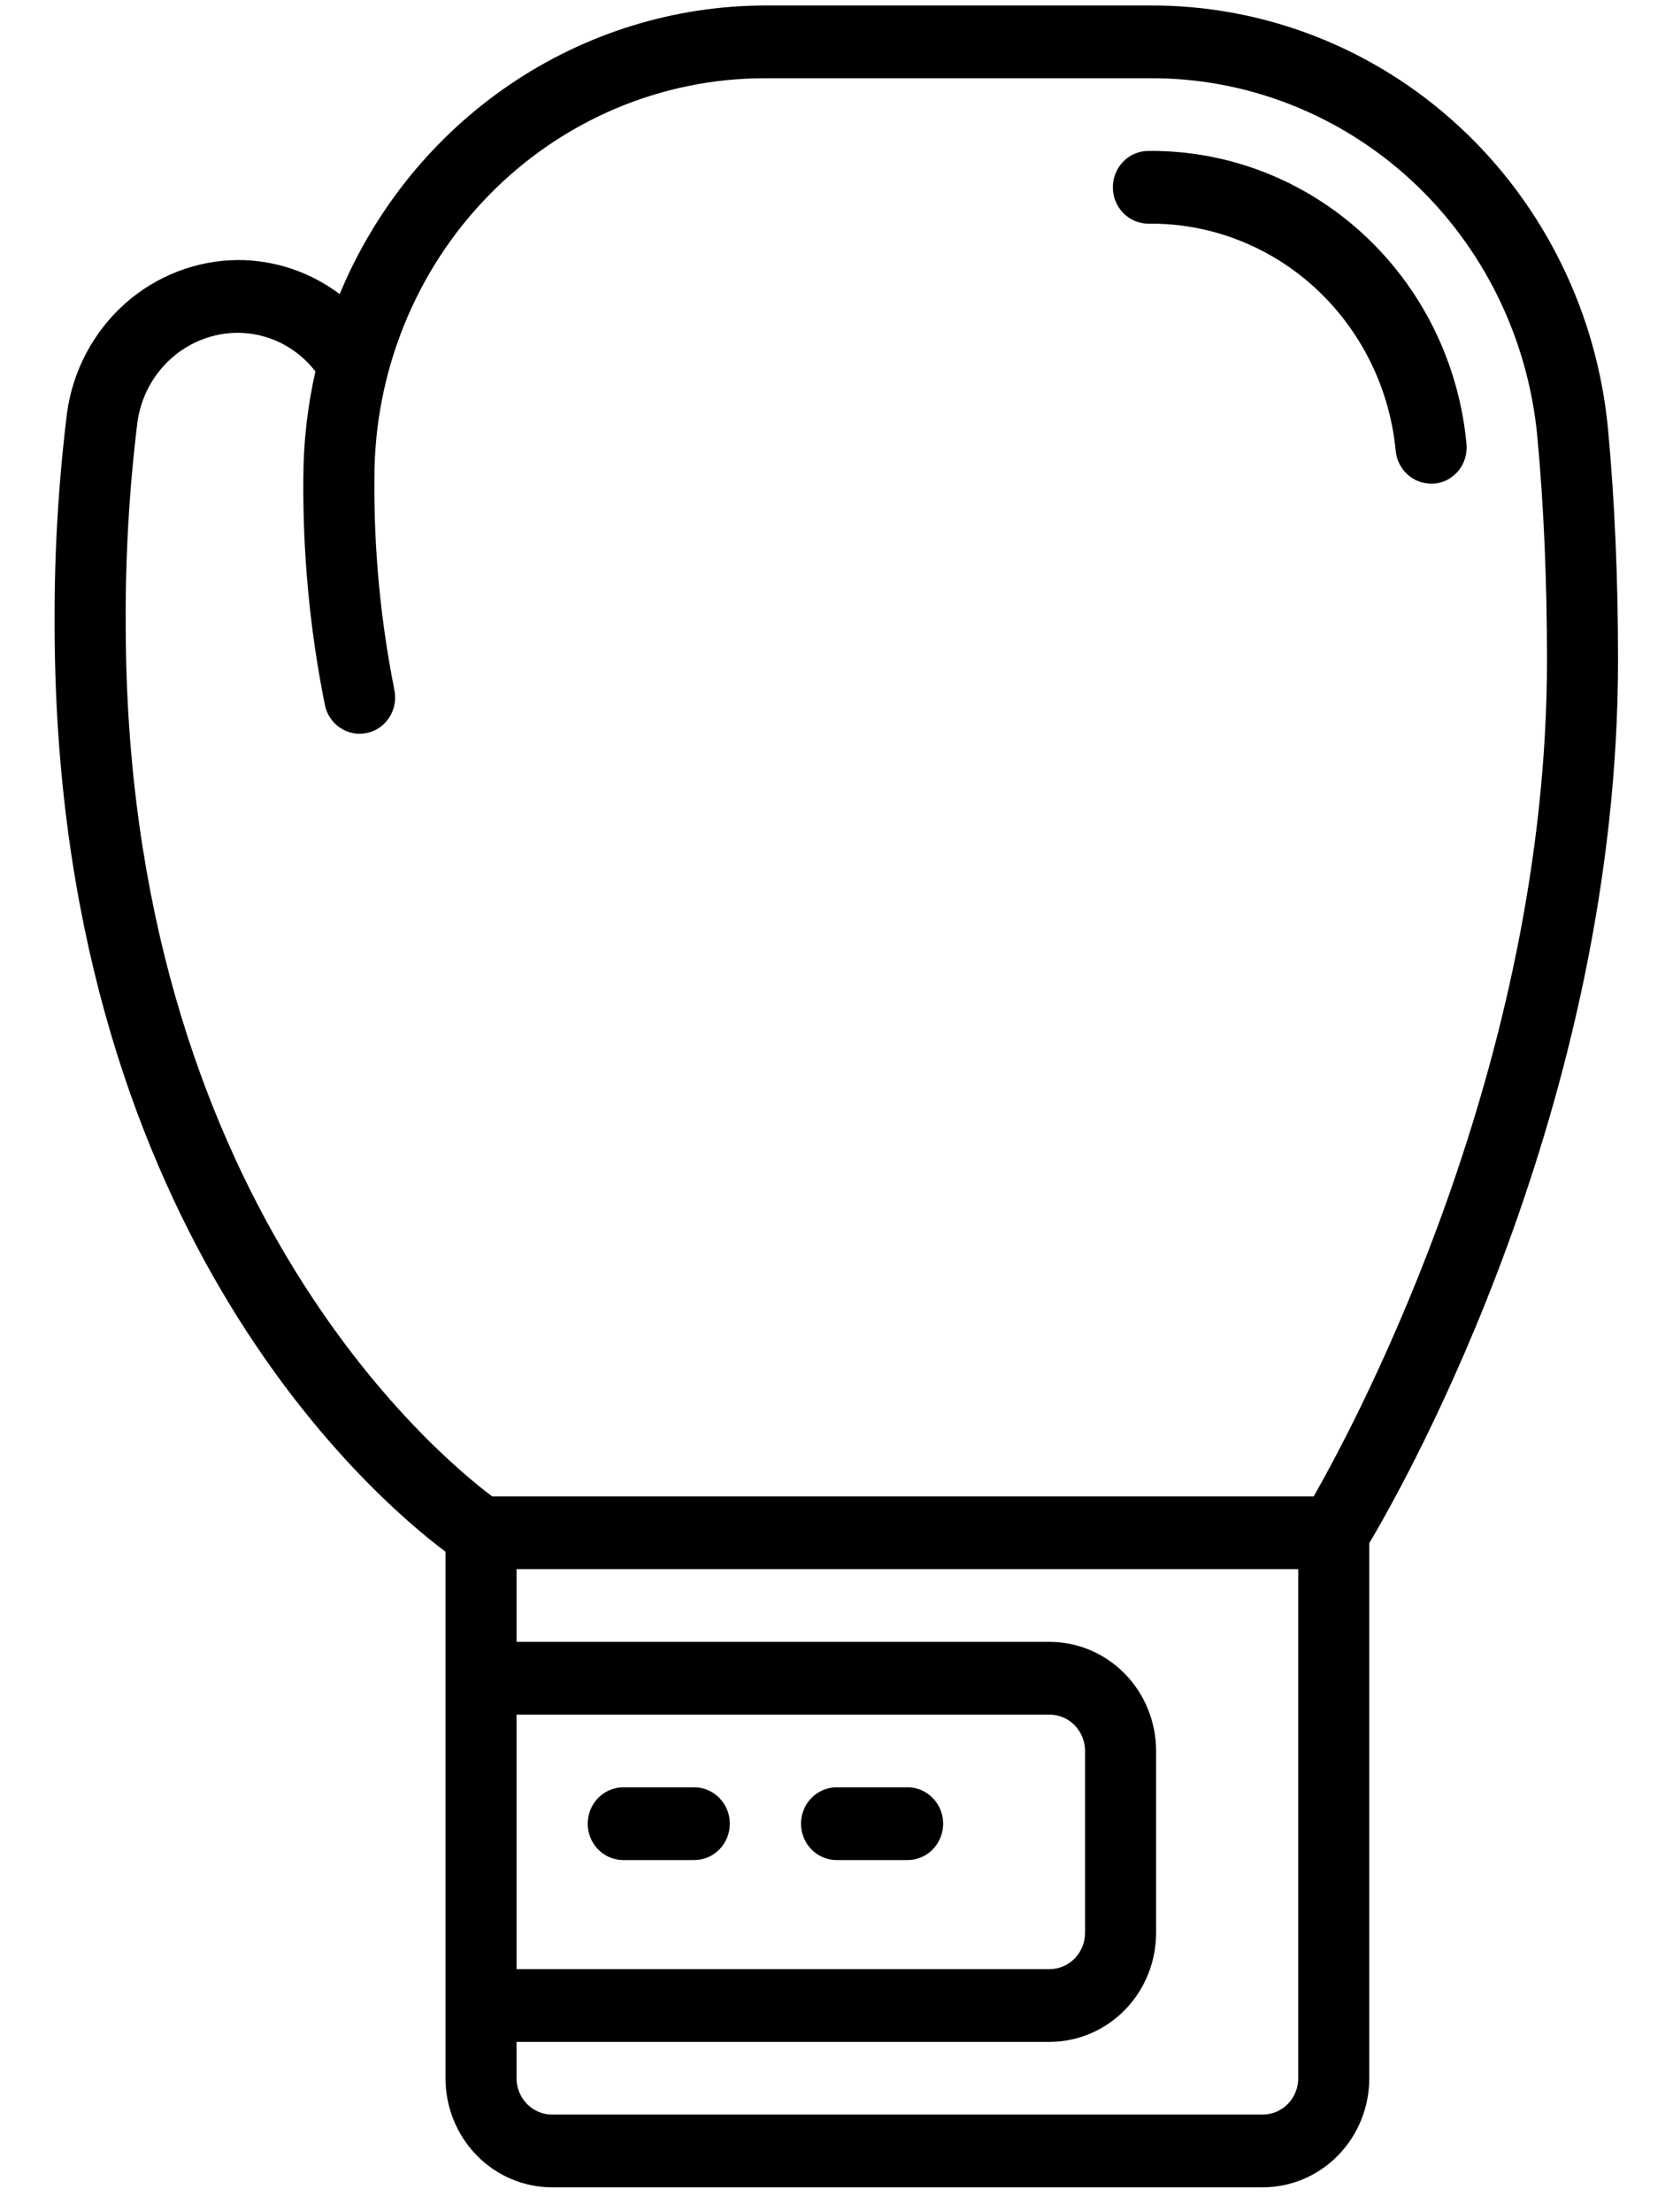<svg width="28" height="37" viewBox="0 0 28 37" xmlns="http://www.w3.org/2000/svg">
<path d="M7.456 33.55V34.767C7.456 35.251 7.644 35.715 7.978 36.057C8.313 36.4 8.767 36.592 9.24 36.592H21.133C21.607 36.592 22.06 36.4 22.395 36.057C22.729 35.715 22.917 35.251 22.917 34.767V25.815C23.551 24.748 27.08 18.476 27.08 11.042C27.08 9.674 27.024 8.381 26.914 7.196C26.733 5.242 25.843 3.429 24.419 2.114C22.996 0.799 21.142 0.077 19.223 0.092H12.808C11.289 0.094 9.804 0.553 8.537 1.412C7.271 2.27 6.279 3.49 5.685 4.92C5.19 4.548 4.591 4.348 3.977 4.35C3.282 4.356 2.612 4.616 2.088 5.083C1.565 5.551 1.222 6.195 1.123 6.898C0.978 8.071 0.908 9.252 0.914 10.434C0.914 20.438 6.17 24.994 7.456 25.959V33.55ZM21.728 34.767C21.728 34.928 21.665 35.083 21.554 35.197C21.442 35.311 21.291 35.375 21.133 35.375H9.24C9.082 35.375 8.931 35.311 8.819 35.197C8.708 35.083 8.645 34.928 8.645 34.767V34.159H17.565C18.038 34.159 18.492 33.966 18.827 33.624C19.161 33.282 19.349 32.818 19.349 32.334V29.292C19.349 28.808 19.161 28.344 18.827 28.002C18.492 27.659 18.038 27.467 17.565 27.467H8.645V26.25H21.728V34.767ZM8.645 32.942V28.684H17.565C17.723 28.684 17.874 28.748 17.986 28.862C18.097 28.976 18.16 29.131 18.16 29.292V32.334C18.16 32.495 18.097 32.65 17.986 32.764C17.874 32.878 17.723 32.942 17.565 32.942H8.645ZM2.104 10.434C2.098 9.304 2.163 8.175 2.301 7.054C2.36 6.642 2.562 6.266 2.869 5.993C3.177 5.72 3.57 5.569 3.977 5.567C4.228 5.568 4.475 5.626 4.701 5.738C4.926 5.85 5.124 6.013 5.279 6.214C5.146 6.8 5.078 7.399 5.077 8C5.066 9.269 5.186 10.535 5.434 11.777C5.448 11.857 5.478 11.934 5.522 12.002C5.566 12.07 5.622 12.128 5.688 12.173C5.755 12.218 5.829 12.249 5.907 12.265C5.985 12.28 6.065 12.279 6.143 12.262C6.221 12.245 6.295 12.212 6.36 12.166C6.425 12.119 6.48 12.06 6.522 11.991C6.565 11.922 6.593 11.845 6.606 11.765C6.619 11.684 6.615 11.602 6.597 11.523C6.367 10.364 6.256 9.183 6.266 8C6.266 7.121 6.434 6.251 6.763 5.439C7.091 4.626 7.573 3.888 8.181 3.267C8.788 2.645 9.51 2.152 10.304 1.816C11.098 1.48 11.949 1.308 12.808 1.309H19.223C20.845 1.295 22.413 1.904 23.618 3.015C24.823 4.126 25.576 5.659 25.73 7.311C25.837 8.457 25.891 9.713 25.891 11.042C25.891 17.784 22.746 23.702 21.986 25.034H8.238C7.342 24.364 2.104 20.045 2.104 10.434Z" />
<path d="M11.62 29.9H10.431C10.273 29.9 10.122 29.965 10.01 30.079C9.899 30.193 9.836 30.347 9.836 30.509C9.836 30.67 9.899 30.825 10.01 30.939C10.122 31.053 10.273 31.117 10.431 31.117H11.62C11.778 31.117 11.929 31.053 12.04 30.939C12.152 30.825 12.215 30.67 12.215 30.509C12.215 30.347 12.152 30.193 12.04 30.079C11.929 29.965 11.778 29.9 11.62 29.9Z" />
<path d="M15.19 29.9H14.001C13.843 29.9 13.692 29.965 13.58 30.079C13.469 30.193 13.406 30.347 13.406 30.509C13.406 30.67 13.469 30.825 13.58 30.939C13.692 31.053 13.843 31.117 14.001 31.117H15.19C15.348 31.117 15.499 31.053 15.611 30.939C15.722 30.825 15.785 30.67 15.785 30.509C15.785 30.347 15.722 30.193 15.611 30.079C15.499 29.965 15.348 29.9 15.19 29.9Z" />
<path d="M19.22 3.742C20.249 3.73 21.245 4.114 22.011 4.817C22.777 5.52 23.258 6.492 23.359 7.54C23.372 7.69 23.441 7.83 23.55 7.932C23.659 8.034 23.802 8.091 23.95 8.091H24.009C24.166 8.075 24.31 7.997 24.411 7.873C24.511 7.749 24.559 7.589 24.544 7.428C24.418 6.077 23.801 4.824 22.815 3.916C21.829 3.008 20.546 2.512 19.22 2.525C19.062 2.525 18.911 2.589 18.799 2.703C18.688 2.817 18.625 2.972 18.625 3.134C18.625 3.295 18.688 3.45 18.799 3.564C18.911 3.678 19.062 3.742 19.22 3.742Z" />
</svg>
